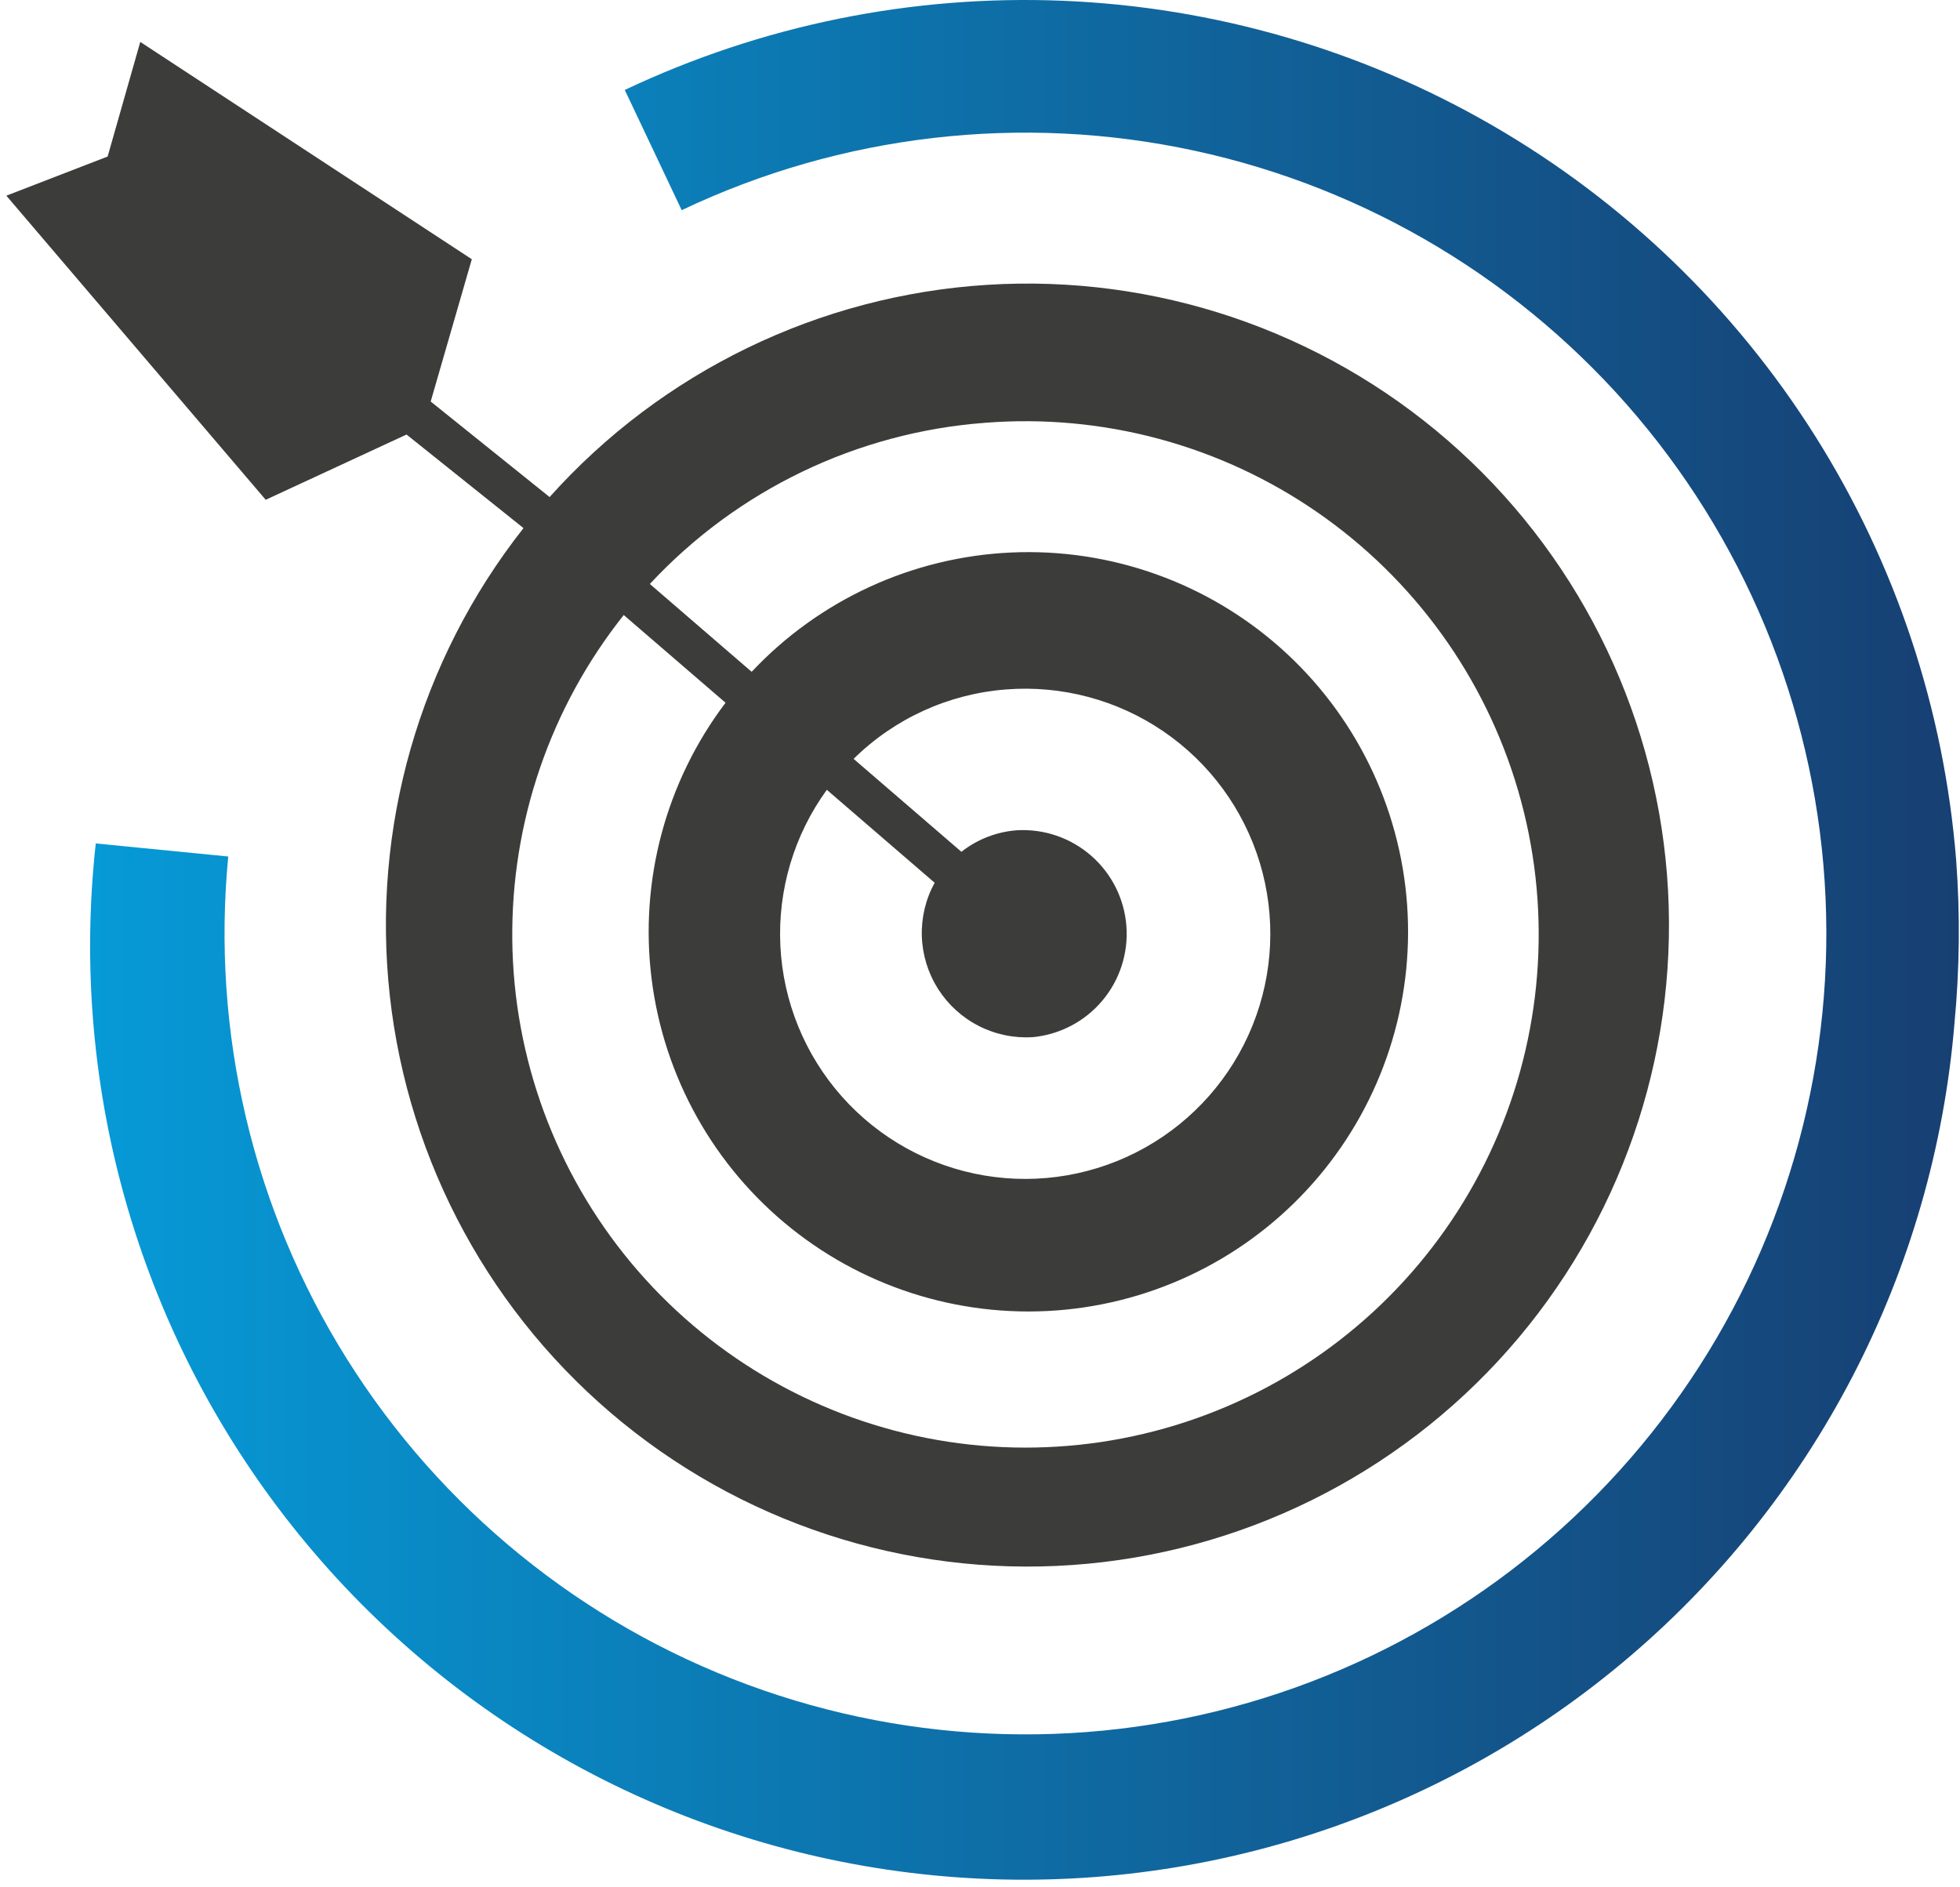 <svg width="108" height="104" viewBox="0 0 108 104" fill="none" xmlns="http://www.w3.org/2000/svg">
<path d="M37.563 11.581C46.365 7.398 56.305 6.247 65.83 8.306C75.356 10.366 83.932 15.521 90.22 22.966C96.508 30.412 100.155 39.73 100.591 49.465C101.028 59.201 98.229 68.808 92.632 76.786C87.035 84.764 78.954 90.666 69.651 93.569C60.348 96.472 50.346 96.214 41.204 92.836C32.063 89.457 24.297 83.147 19.119 74.891C13.94 66.635 11.64 56.898 12.577 47.197L5.277 46.478C4.529 53.252 5.133 60.107 7.056 66.645C8.979 73.183 12.181 79.274 16.478 84.564C20.774 89.855 26.078 94.239 32.083 97.462C38.088 100.685 44.673 102.684 51.456 103.341C58.239 103.998 65.085 103.302 71.597 101.291C78.109 99.281 84.156 95.997 89.389 91.63C94.621 87.263 98.933 81.9 102.076 75.853C105.218 69.806 107.128 63.195 107.694 56.403C107.98 53.407 108.012 50.392 107.788 47.391C107.125 39.081 104.455 31.056 100.006 24.006C95.557 16.956 89.462 11.092 82.246 6.918C75.029 2.744 66.908 0.385 58.578 0.043C50.249 -0.298 41.961 1.388 34.427 4.957L37.563 11.581Z" fill="url(#paint0_linear_8_16)"/>
<path d="M28.846 29.101C23.104 36.39 20.458 45.644 21.479 54.866C22.5 64.088 27.106 72.539 34.303 78.395C41.5 84.252 50.711 87.043 59.948 86.168C69.185 85.293 77.708 80.822 83.677 73.718C89.647 66.615 92.584 57.449 91.855 48.199C91.126 38.95 86.79 30.357 79.782 24.276C72.773 18.195 63.656 15.114 54.395 15.696C45.135 16.279 36.475 20.479 30.284 27.39L23.732 22.125L25.998 14.285L7.729 2.31L5.931 8.625L0.35 10.783L14.641 27.541L22.401 23.945L28.846 29.101ZM54.292 23.297C60.772 22.788 67.229 24.527 72.577 28.221C77.925 31.915 81.838 37.338 83.656 43.578C85.475 49.819 85.088 56.495 82.562 62.483C80.035 68.472 75.522 73.407 69.784 76.459C64.045 79.511 57.43 80.493 51.052 79.239C44.674 77.986 38.923 74.573 34.766 69.577C30.609 64.58 28.3 58.304 28.228 51.805C28.156 45.305 30.324 38.979 34.369 33.891L39.979 38.725C36.69 43.073 35.228 48.534 35.905 53.944C36.582 59.354 39.344 64.286 43.603 67.69C47.862 71.094 53.282 72.701 58.708 72.169C64.135 71.636 69.139 69.007 72.655 64.84C76.171 60.673 77.922 55.298 77.535 49.859C77.147 44.421 74.652 39.349 70.58 35.722C66.509 32.096 61.182 30.203 55.735 30.445C50.288 30.687 45.151 33.047 41.418 37.02L35.808 32.18C40.63 26.995 47.231 23.823 54.292 23.297V23.297ZM55.443 37.991C58.512 37.752 61.571 38.569 64.113 40.306C66.654 42.044 68.526 44.597 69.418 47.544C70.31 50.49 70.169 53.653 69.017 56.509C67.866 59.364 65.774 61.74 63.087 63.244C60.401 64.747 57.281 65.288 54.245 64.776C51.209 64.264 48.44 62.731 46.394 60.43C44.349 58.128 43.152 55.197 43 52.123C42.848 49.048 43.752 46.013 45.56 43.522L51.501 48.643C51.006 49.546 50.762 50.567 50.795 51.597C50.829 52.627 51.139 53.629 51.692 54.499C52.246 55.368 53.023 56.073 53.942 56.54C54.861 57.006 55.888 57.218 56.917 57.151C58.407 57.007 59.781 56.284 60.743 55.138C61.706 53.992 62.181 52.514 62.066 51.021C61.952 49.529 61.256 48.141 60.129 47.156C59.002 46.17 57.534 45.666 56.039 45.751C54.923 45.833 53.856 46.246 52.976 46.938L47.035 41.817C49.297 39.588 52.276 38.232 55.443 37.991V37.991Z" fill="#3C3C3B"/>
<defs>
<linearGradient id="paint0_linear_8_16" x1="5.025" y1="51.448" x2="107.939" y2="51.448" gradientUnits="userSpaceOnUse">
<stop stop-color="#069AD7"/>
<stop offset="1" stop-color="#173F72"/>
</linearGradient>
</defs>
</svg>
